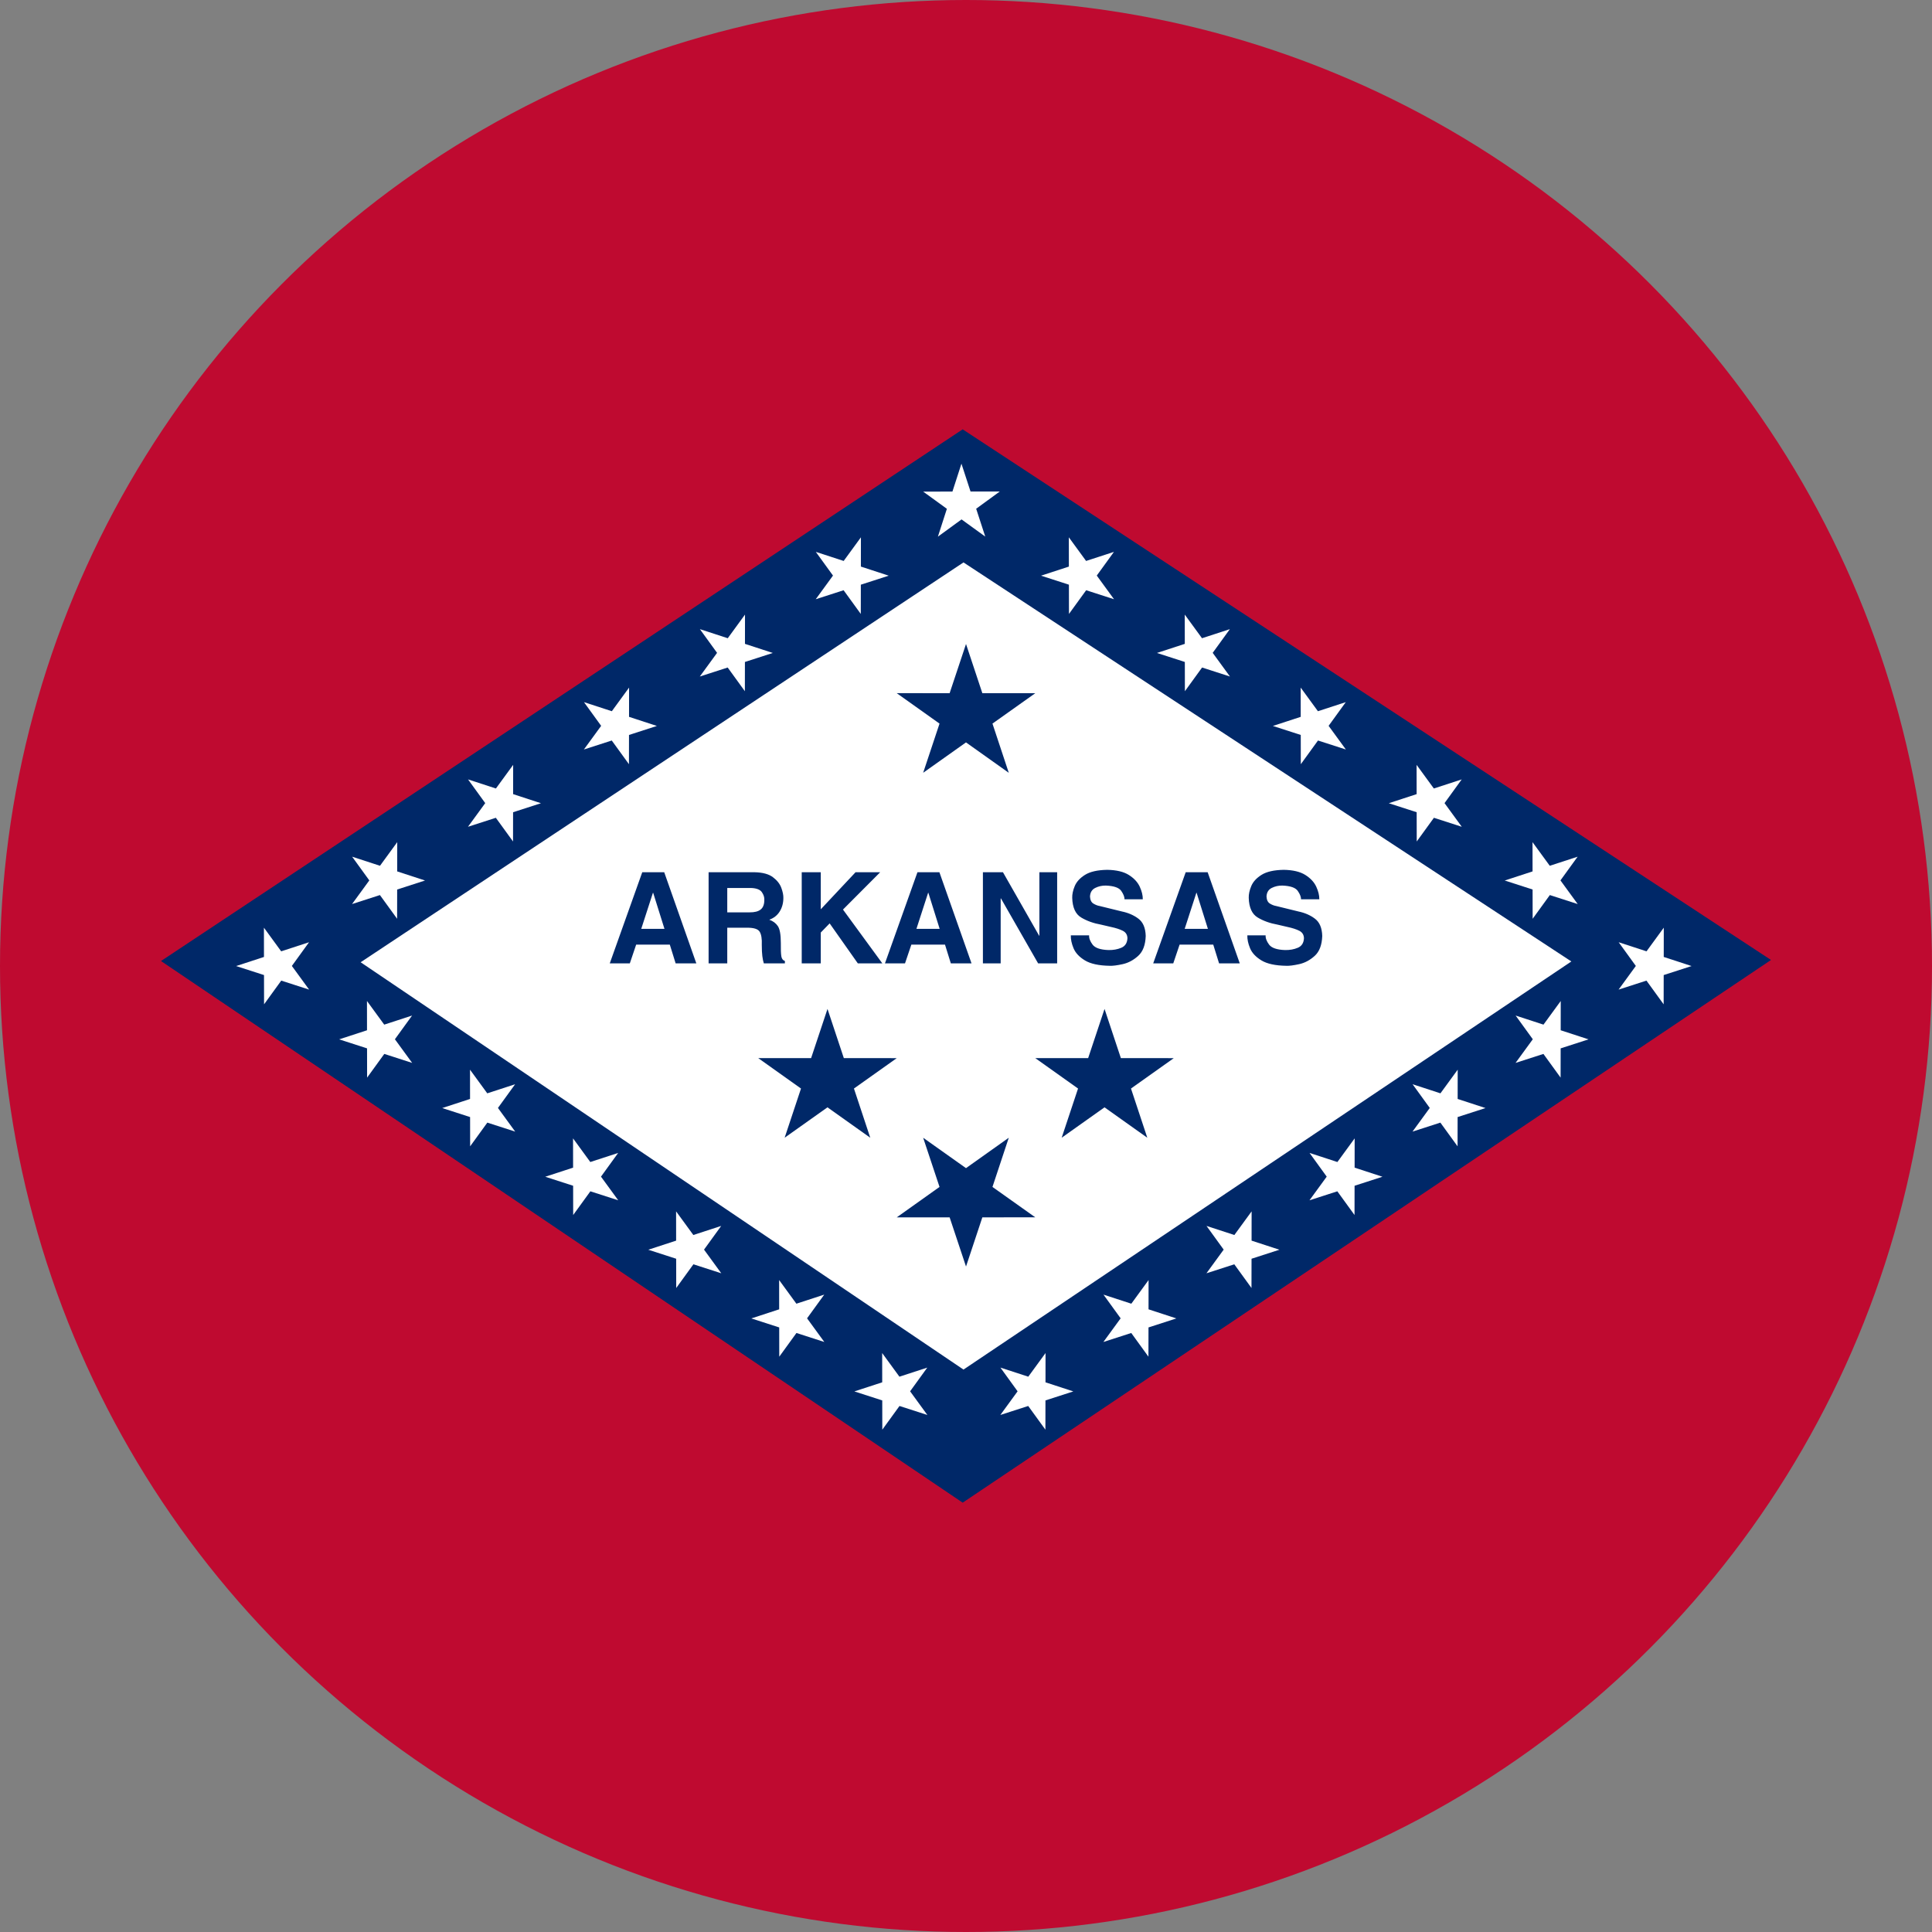 <?xml version="1.0" encoding="UTF-8" standalone="no"?><!-- Generator: Gravit.io --><svg xmlns="http://www.w3.org/2000/svg" xmlns:xlink="http://www.w3.org/1999/xlink" style="isolation:isolate" viewBox="0 0 512 512" width="512pt" height="512pt"><rect x="0" y="0" width="512" height="512" fill="#808080" stroke="none"/><defs><clipPath id="_clipPath_qNRhCIlVTjMx5UT7x74xbokWqWAUP3TI"><rect width="512" height="512"/></clipPath></defs><g clip-path="url(#_clipPath_qNRhCIlVTjMx5UT7x74xbokWqWAUP3TI)"><clipPath id="_clipPath_qs6ACz85cze2cBrm3hiicm5gOxmI4dRI"><circle vector-effect="non-scaling-stroke" cx="256" cy="256" r="256" fill="rgb(255,255,255)"/></clipPath><g clip-path="url(#_clipPath_qs6ACz85cze2cBrm3hiicm5gOxmI4dRI)"><g><rect x="0" y="0" width="512" height="512" transform="matrix(1,0,0,1,0,0)" fill="rgb(191,10,48)"/><g><path d=" M 42.667 254.681 L 255.118 398.222 L 469.333 254.402 L 255.118 113.778 L 42.667 254.681 Z " fill="rgb(0,40,104)"/><path d=" M 95.573 255.008 L 255.337 362.951 L 416.427 254.798 L 255.337 149.049 L 95.573 255.008 Z " fill="rgb(255,255,255)"/><path d=" M 168.591 250.327 L 177.505 250.327 L 179.052 255.305 L 184.535 255.305 L 176.025 231.153 L 170.205 231.153 L 161.594 255.305 L 166.909 255.305 L 168.591 250.327 Z  M 173.031 236.602 L 173.098 236.602 L 176.092 246.156 L 169.936 246.156 L 173.031 236.602 Z  M 187.787 255.305 L 192.732 255.305 L 192.732 245.853 L 197.946 245.853 C 199.743 245.838 200.866 246.188 201.314 246.904 C 201.762 247.62 201.951 248.795 201.882 250.428 C 201.883 251.649 201.931 252.63 202.024 253.371 C 202.118 254.113 202.25 254.757 202.42 255.305 L 208.004 255.305 L 208.004 254.666 C 207.488 254.51 207.174 254.099 207.062 253.434 C 206.95 252.769 206.905 251.576 206.927 249.856 C 206.924 247.683 206.662 246.209 206.141 245.433 C 205.62 244.656 204.862 244.09 203.866 243.734 C 205.067 243.307 205.988 242.58 206.629 241.551 C 207.27 240.523 207.594 239.333 207.6 237.982 C 207.625 237.241 207.444 236.342 207.057 235.284 C 206.67 234.227 205.925 233.285 204.824 232.46 C 203.723 231.634 202.114 231.199 199.998 231.153 L 187.787 231.153 L 187.787 255.305 Z  M 192.732 241.783 L 192.732 235.324 L 199.022 235.324 C 200.464 235.376 201.423 235.743 201.898 236.426 C 202.373 237.108 202.592 237.795 202.554 238.486 C 202.556 239.668 202.233 240.516 201.587 241.03 C 200.941 241.544 199.963 241.795 198.652 241.783 L 192.732 241.783 Z  M 217.512 247.131 L 219.867 244.709 L 227.335 255.305 L 233.827 255.305 L 223.399 241.043 L 233.255 231.153 L 226.729 231.153 L 217.512 240.975 L 217.512 231.153 L 212.466 231.153 L 212.466 255.305 L 217.512 255.305 L 217.512 247.131 Z  M 241.519 250.327 L 250.433 250.327 L 251.981 255.305 L 257.464 255.305 L 248.953 231.153 L 243.134 231.153 L 234.522 255.305 L 239.837 255.305 L 241.519 250.327 Z  M 245.959 236.602 L 246.027 236.602 L 249.02 246.156 L 242.864 246.156 L 245.959 236.602 Z  M 275.449 247.972 L 275.382 247.972 L 265.795 231.153 L 260.48 231.153 L 260.48 255.305 L 265.189 255.305 L 265.189 238.082 L 265.257 238.082 L 275.113 255.305 L 280.158 255.305 L 280.158 231.153 L 275.449 231.153 L 275.449 247.972 Z  M 283.78 247.871 C 283.744 248.913 283.984 250.055 284.499 251.295 C 285.014 252.535 286.019 253.609 287.513 254.517 C 289.007 255.424 291.205 255.9 294.107 255.945 C 294.892 255.982 296.029 255.837 297.517 255.51 C 299.006 255.183 300.377 254.452 301.63 253.318 C 302.883 252.184 303.549 250.425 303.627 248.039 C 303.569 245.921 302.928 244.397 301.701 243.469 C 300.475 242.54 299.009 241.9 297.303 241.547 L 291.416 240.101 C 290.868 240.01 290.316 239.796 289.759 239.457 C 289.203 239.119 288.903 238.492 288.86 237.578 C 288.915 236.501 289.376 235.745 290.243 235.311 C 291.11 234.878 292.05 234.669 293.064 234.685 C 295.19 234.769 296.548 235.24 297.139 236.098 C 297.73 236.956 298.02 237.696 298.009 238.318 L 302.853 238.318 C 302.863 237.29 302.593 236.177 302.041 234.979 C 301.489 233.781 300.528 232.748 299.158 231.879 C 297.788 231.011 295.88 230.555 293.434 230.514 C 290.852 230.556 288.889 230.999 287.544 231.843 C 286.199 232.687 285.29 233.681 284.815 234.825 C 284.341 235.968 284.12 237.009 284.15 237.948 C 284.226 240.512 285.016 242.246 286.522 243.149 C 288.027 244.053 289.793 244.685 291.82 245.046 L 294.41 245.651 C 295.711 245.923 296.759 246.262 297.555 246.669 C 298.351 247.075 298.761 247.734 298.783 248.645 C 298.722 249.894 298.18 250.735 297.156 251.168 C 296.132 251.601 294.992 251.803 293.737 251.773 C 291.598 251.695 290.2 251.213 289.541 250.327 C 288.882 249.441 288.576 248.623 288.624 247.871 L 283.78 247.871 Z  M 312.608 250.327 L 321.522 250.327 L 323.069 255.305 L 328.552 255.305 L 320.042 231.153 L 314.222 231.153 L 305.611 255.305 L 310.926 255.305 L 312.608 250.327 Z  M 317.048 236.602 L 317.115 236.602 L 320.109 246.156 L 313.953 246.156 L 317.048 236.602 Z  M 330.559 247.871 C 330.524 248.913 330.763 250.055 331.278 251.295 C 331.793 252.535 332.798 253.609 334.292 254.517 C 335.786 255.424 337.984 255.9 340.886 255.945 C 341.671 255.982 342.808 255.837 344.296 255.51 C 345.785 255.183 347.156 254.452 348.409 253.318 C 349.662 252.184 350.328 250.425 350.406 248.039 C 350.349 245.921 349.707 244.397 348.48 243.469 C 347.254 242.54 345.788 241.9 344.082 241.547 L 338.195 240.101 C 337.647 240.01 337.095 239.796 336.539 239.457 C 335.982 239.119 335.682 238.492 335.639 237.578 C 335.694 236.501 336.155 235.745 337.022 235.311 C 337.889 234.878 338.83 234.669 339.844 234.685 C 341.969 234.769 343.327 235.24 343.918 236.098 C 344.509 236.956 344.799 237.696 344.789 238.318 L 349.633 238.318 C 349.643 237.29 349.372 236.177 348.82 234.979 C 348.268 233.781 347.308 232.748 345.937 231.879 C 344.567 231.011 342.659 230.555 340.214 230.514 C 337.632 230.556 335.668 230.999 334.323 231.843 C 332.978 232.687 332.069 233.681 331.595 234.825 C 331.121 235.968 330.899 237.009 330.929 237.948 C 331.005 240.512 331.796 242.246 333.301 243.149 C 334.806 244.053 336.572 244.685 338.599 245.046 L 341.189 245.651 C 342.49 245.923 343.538 246.262 344.334 246.669 C 345.131 247.075 345.54 247.734 345.562 248.645 C 345.501 249.894 344.959 250.735 343.935 251.168 C 342.911 251.601 341.772 251.803 340.516 251.773 C 338.378 251.695 336.979 251.213 336.32 250.327 C 335.661 249.441 335.356 248.623 335.403 247.871 L 330.559 247.871 Z " fill="rgb(0,40,104)"/><path d=" M 261.102 142.201 L 254.82 137.65 L 248.55 142.222 L 250.933 134.837 L 244.651 130.281 L 252.405 130.268 L 254.793 122.88 L 257.202 130.257 L 264.96 130.247 L 258.695 134.819 L 261.102 142.201 Z " fill="rgb(255,255,255)"/><path d=" M 267.337 301.511 L 256 309.568 L 244.649 301.518 L 248.984 314.549 L 237.645 322.614 L 251.662 322.61 L 256.004 335.644 L 260.332 322.612 L 274.355 322.602 L 263.013 314.551 L 267.337 301.511 Z " fill="rgb(0,40,104)"/><path d=" M 230.627 301.511 L 219.29 293.454 L 207.94 301.504 L 212.274 288.474 L 200.936 280.408 L 214.952 280.412 L 219.295 267.378 L 223.623 280.41 L 237.645 280.42 L 226.304 288.471 L 230.627 301.511 Z " fill="rgb(0,40,104)"/><path d=" M 245.738 362.429 L 241.188 368.711 L 245.76 374.981 L 238.375 372.598 L 233.819 378.88 L 233.805 371.126 L 226.418 368.738 L 233.795 366.329 L 233.784 358.571 L 238.357 364.836 L 245.738 362.429 Z " fill="rgb(255,255,255)"/><path d=" M 265.124 362.429 L 269.674 368.711 L 265.102 374.981 L 272.488 372.598 L 277.043 378.88 L 277.057 371.126 L 284.444 368.738 L 277.068 366.329 L 277.078 358.571 L 272.505 364.836 L 265.124 362.429 Z " fill="rgb(255,255,255)"/><path d=" M 304.046 301.511 L 292.709 293.454 L 281.359 301.504 L 285.693 288.474 L 274.355 280.408 L 288.371 280.412 L 292.714 267.378 L 297.042 280.41 L 311.064 280.42 L 299.723 288.471 L 304.046 301.511 Z " fill="rgb(0,40,104)"/><path d=" M 267.337 204.8 L 256 196.743 L 244.649 204.793 L 248.984 191.763 L 237.645 183.697 L 251.662 183.701 L 256.004 170.667 L 260.332 183.699 L 274.355 183.709 L 263.013 191.76 L 267.337 204.8 Z " fill="rgb(0,40,104)"/><path d=" M 418.086 227.033 L 413.536 233.315 L 418.108 239.585 L 410.723 237.202 L 406.167 243.484 L 406.153 235.73 L 398.766 233.342 L 406.143 230.933 L 406.132 223.175 L 410.705 229.44 L 418.086 227.033 Z " fill="rgb(255,255,255)"/><path d=" M 387.366 206.553 L 382.816 212.835 L 387.388 219.105 L 380.003 216.722 L 375.447 223.004 L 375.433 215.25 L 368.046 212.862 L 375.423 210.453 L 375.412 202.695 L 379.985 208.96 L 387.366 206.553 Z " fill="rgb(255,255,255)"/><path d=" M 356.646 186.073 L 352.096 192.355 L 356.668 198.625 L 349.283 196.242 L 344.727 202.524 L 344.713 194.77 L 337.326 192.382 L 344.703 189.973 L 344.692 182.215 L 349.265 188.48 L 356.646 186.073 Z " fill="rgb(255,255,255)"/><path d=" M 325.926 166.731 L 321.376 173.013 L 325.948 179.283 L 318.563 176.9 L 314.007 183.182 L 313.993 175.428 L 306.606 173.04 L 313.983 170.631 L 313.972 162.873 L 318.545 169.138 L 325.926 166.731 Z " fill="rgb(255,255,255)"/><path d=" M 295.206 146.251 L 290.656 152.533 L 295.228 158.803 L 287.843 156.42 L 283.287 162.702 L 283.273 154.948 L 275.886 152.56 L 283.263 150.151 L 283.252 142.393 L 287.825 148.658 L 295.206 146.251 Z " fill="rgb(255,255,255)"/><path d=" M 109.205 269.131 L 104.655 275.413 L 109.227 281.683 L 101.841 279.3 L 97.286 285.582 L 97.272 277.828 L 89.884 275.44 L 97.261 273.031 L 97.251 265.273 L 101.824 271.538 L 109.205 269.131 Z " fill="rgb(255,255,255)"/><path d=" M 136.512 287.336 L 131.961 293.617 L 136.533 299.887 L 129.148 297.504 L 124.593 303.787 L 124.579 296.032 L 117.191 293.645 L 124.568 291.235 L 124.558 283.477 L 129.131 289.743 L 136.512 287.336 Z " fill="rgb(255,255,255)"/><path d=" M 163.818 305.54 L 159.268 311.822 L 163.84 318.092 L 156.455 315.709 L 151.899 321.991 L 151.885 314.237 L 144.498 311.849 L 151.875 309.44 L 151.864 301.682 L 156.437 307.947 L 163.818 305.54 Z " fill="rgb(255,255,255)"/><path d=" M 191.125 324.882 L 186.575 331.164 L 191.147 337.434 L 183.761 335.051 L 179.206 341.333 L 179.192 333.579 L 171.804 331.191 L 179.181 328.782 L 179.171 321.024 L 183.744 327.289 L 191.125 324.882 Z " fill="rgb(255,255,255)"/><path d=" M 218.432 343.087 L 213.881 349.368 L 218.453 355.639 L 211.068 353.255 L 206.513 359.538 L 206.499 351.783 L 199.111 349.396 L 206.488 346.986 L 206.478 339.228 L 211.051 345.494 L 218.432 343.087 Z " fill="rgb(255,255,255)"/><path d=" M 81.898 249.704 L 77.348 255.985 L 81.92 262.255 L 74.535 259.872 L 69.979 266.155 L 69.965 258.4 L 62.578 256.013 L 69.955 253.603 L 69.944 245.845 L 74.517 252.111 L 81.898 249.704 Z " fill="rgb(255,255,255)"/><path d=" M 93.319 227.033 L 97.87 233.315 L 93.298 239.585 L 100.683 237.202 L 105.239 243.484 L 105.252 235.73 L 112.64 233.342 L 105.263 230.933 L 105.273 223.175 L 100.701 229.44 L 93.319 227.033 Z " fill="rgb(255,255,255)"/><path d=" M 124.039 206.553 L 128.59 212.835 L 124.018 219.105 L 131.403 216.722 L 135.959 223.004 L 135.972 215.25 L 143.36 212.862 L 135.983 210.453 L 135.993 202.695 L 131.421 208.96 L 124.039 206.553 Z " fill="rgb(255,255,255)"/><path d=" M 154.759 186.073 L 159.31 192.355 L 154.738 198.625 L 162.123 196.242 L 166.679 202.524 L 166.692 194.77 L 174.08 192.382 L 166.703 189.973 L 166.713 182.215 L 162.141 188.48 L 154.759 186.073 Z " fill="rgb(255,255,255)"/><path d=" M 185.479 166.731 L 190.03 173.013 L 185.458 179.283 L 192.843 176.9 L 197.399 183.182 L 197.412 175.428 L 204.8 173.04 L 197.423 170.631 L 197.433 162.873 L 192.861 169.138 L 185.479 166.731 Z " fill="rgb(255,255,255)"/><path d=" M 216.199 146.251 L 220.75 152.533 L 216.178 158.803 L 223.563 156.42 L 228.119 162.702 L 228.132 154.948 L 235.52 152.56 L 228.143 150.151 L 228.153 142.393 L 223.581 148.658 L 216.199 146.251 Z " fill="rgb(255,255,255)"/><path d=" M 428.964 249.704 L 433.514 255.985 L 428.942 262.255 L 436.328 259.872 L 440.883 266.155 L 440.897 258.4 L 448.284 256.013 L 440.908 253.603 L 440.918 245.845 L 436.345 252.111 L 428.964 249.704 Z " fill="rgb(255,255,255)"/><path d=" M 401.657 269.131 L 406.208 275.413 L 401.636 281.683 L 409.021 279.3 L 413.576 285.582 L 413.59 277.828 L 420.978 275.44 L 413.601 273.031 L 413.611 265.273 L 409.038 271.538 L 401.657 269.131 Z " fill="rgb(255,255,255)"/><path d=" M 374.35 287.336 L 378.901 293.617 L 374.329 299.887 L 381.714 297.504 L 386.27 303.787 L 386.284 296.032 L 393.671 293.645 L 386.294 291.235 L 386.305 283.477 L 381.732 289.743 L 374.35 287.336 Z " fill="rgb(255,255,255)"/><path d=" M 347.044 305.54 L 351.594 311.822 L 347.022 318.092 L 354.408 315.709 L 358.963 321.991 L 358.977 314.237 L 366.364 311.849 L 358.988 309.44 L 358.998 301.682 L 354.425 307.947 L 347.044 305.54 Z " fill="rgb(255,255,255)"/><path d=" M 319.737 324.882 L 324.288 331.164 L 319.716 337.434 L 327.101 335.051 L 331.656 341.333 L 331.67 333.579 L 339.058 331.191 L 331.681 328.782 L 331.691 321.024 L 327.118 327.289 L 319.737 324.882 Z " fill="rgb(255,255,255)"/><path d=" M 292.43 343.087 L 296.981 349.368 L 292.409 355.639 L 299.794 353.255 L 304.35 359.538 L 304.364 351.783 L 311.751 349.396 L 304.374 346.986 L 304.385 339.228 L 299.812 345.494 L 292.43 343.087 Z " fill="rgb(255,255,255)"/></g></g></g></g></svg>